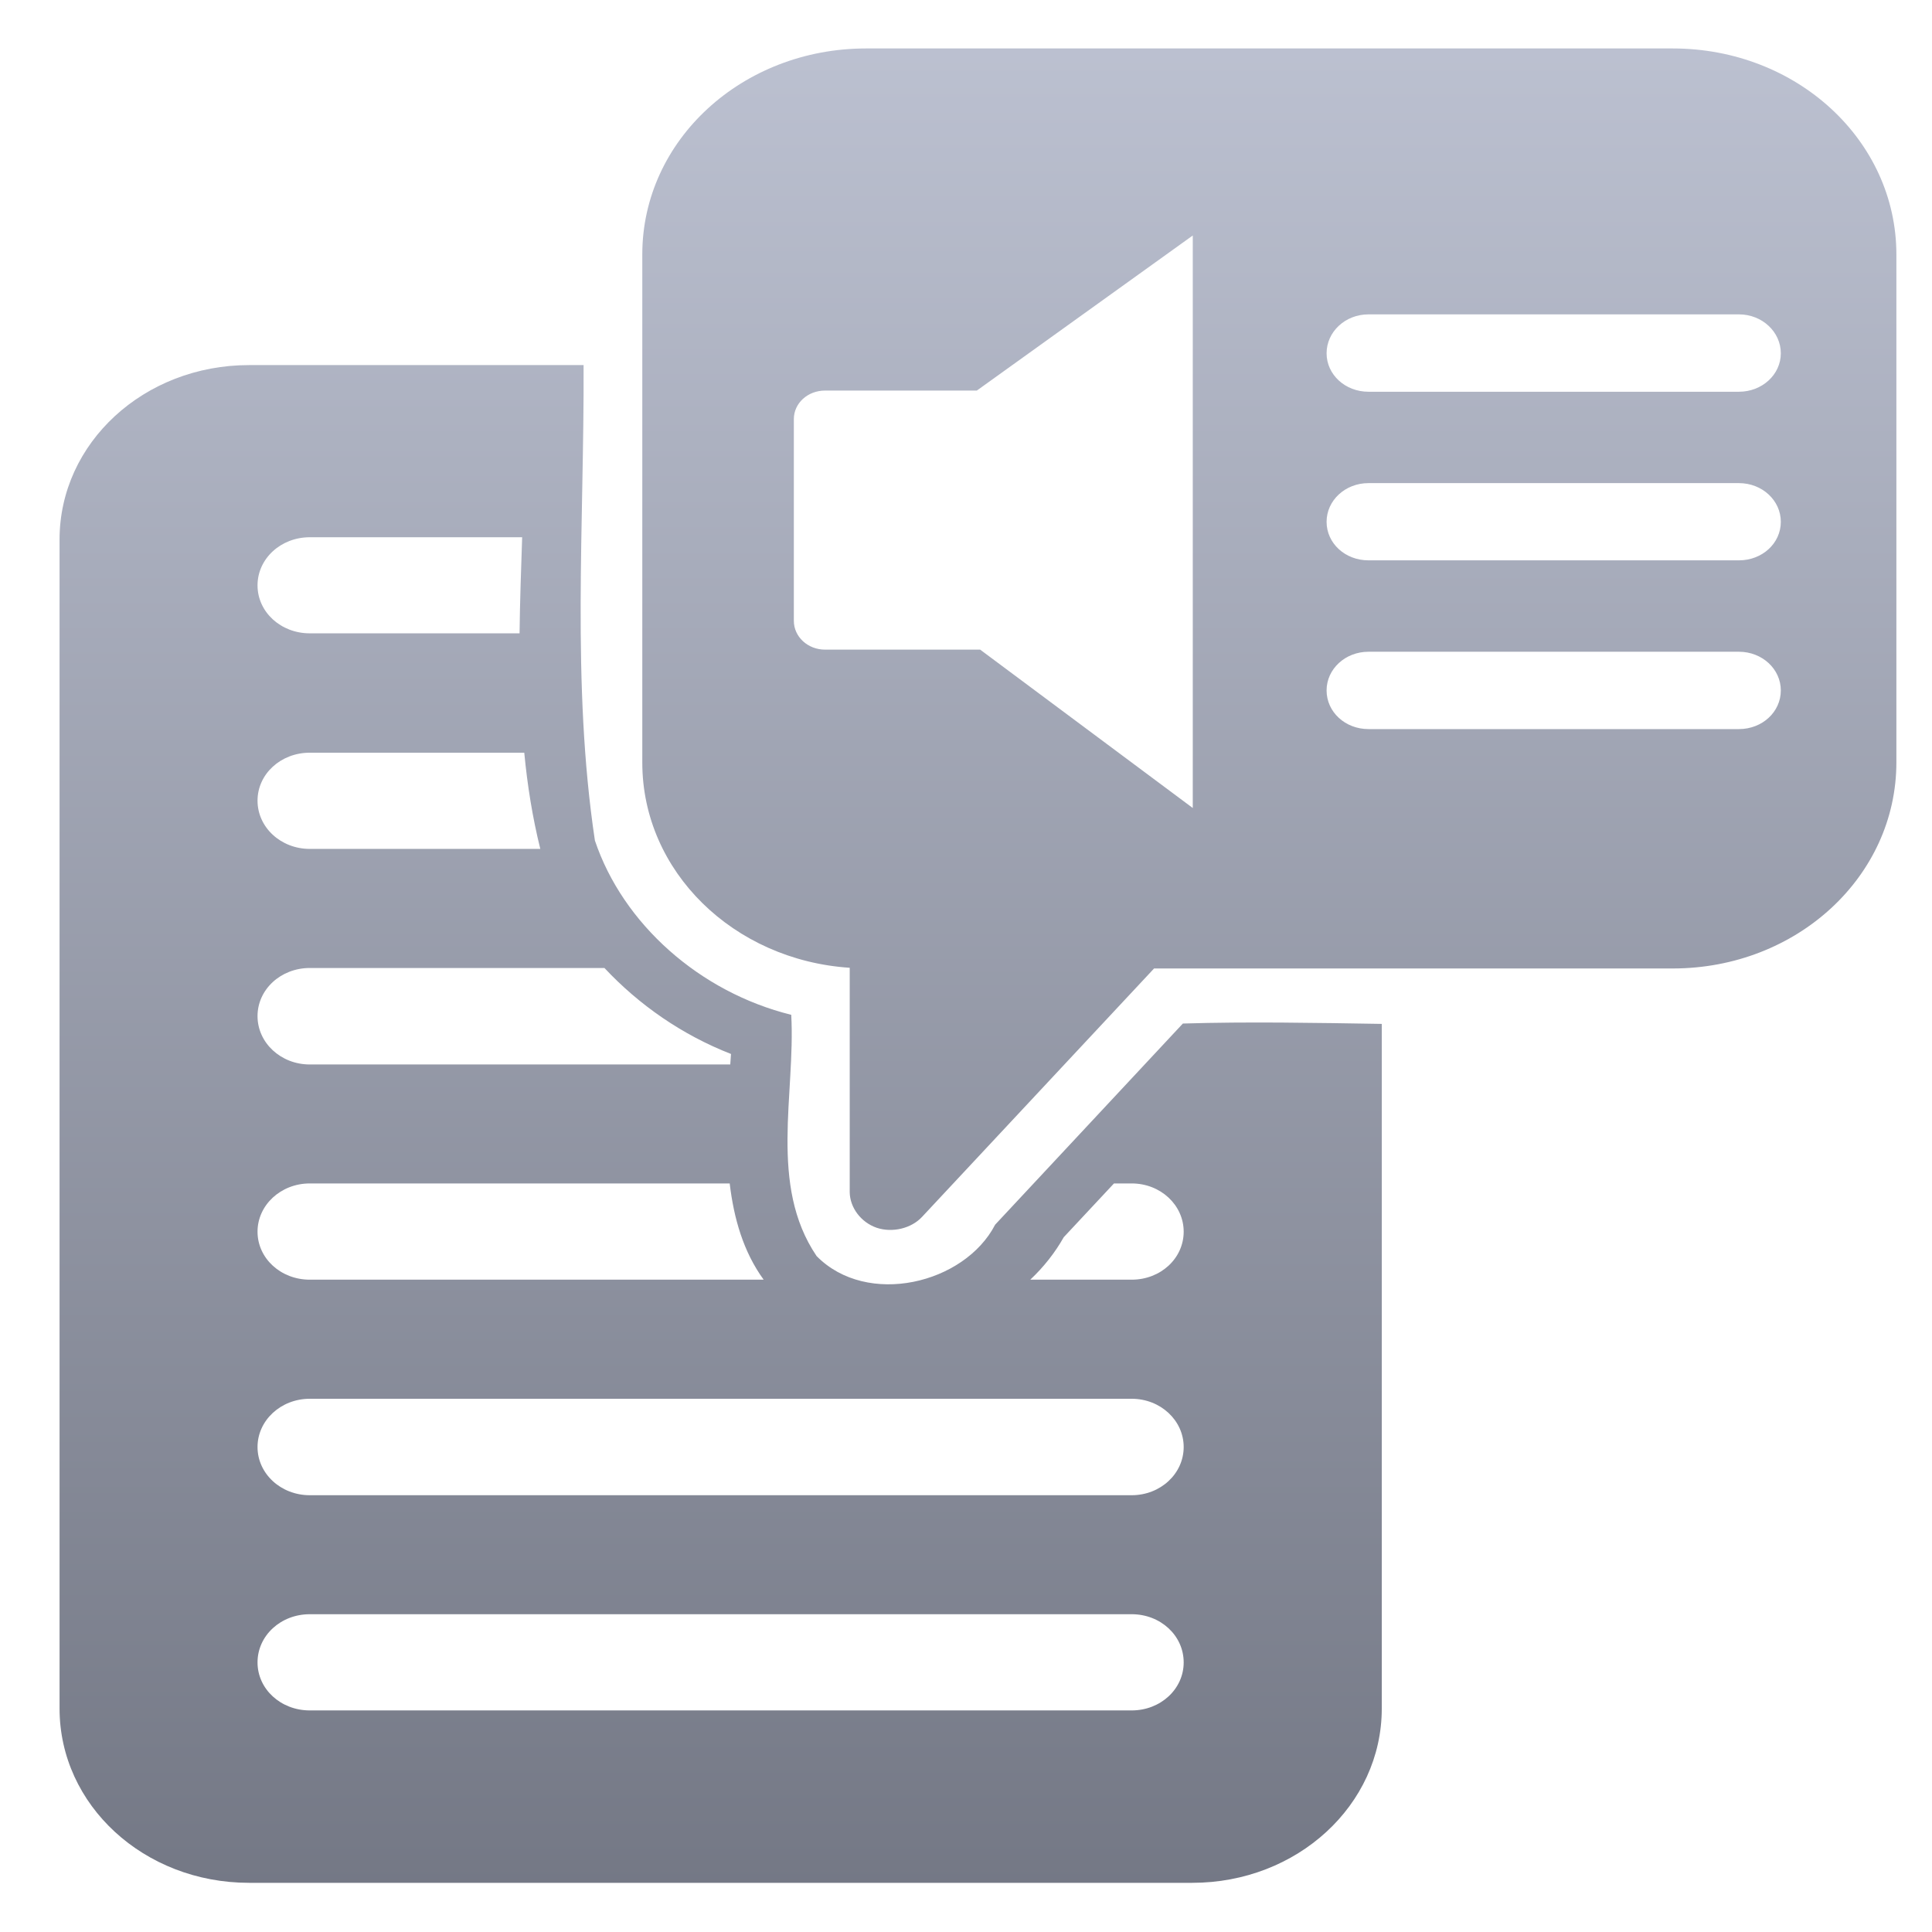 <svg xmlns="http://www.w3.org/2000/svg" xmlns:xlink="http://www.w3.org/1999/xlink" width="64" height="64" viewBox="0 0 64 64" version="1.1"><defs><linearGradient id="linear0" gradientUnits="userSpaceOnUse" x1="0" y1="0" x2="0" y2="1" gradientTransform="matrix(76.778,0,0,71.006,-6.066,-3.735)"><stop offset="0" style="stop-color:#c1c6d6;stop-opacity:1;"/><stop offset="1" style="stop-color:#6f7380;stop-opacity:1;"/></linearGradient></defs><g id="surface1"><path style=" stroke:none;fill-rule:nonzero;fill:url(#linear0);" d="M 28.691 1.605 C 24.59 1.605 21.277 4.641 21.277 8.426 L 21.277 25.262 C 21.277 28.871 24.301 31.805 28.148 32.059 L 28.148 39.496 C 28.156 40.004 28.52 40.492 29.043 40.672 C 29.559 40.844 30.188 40.695 30.543 40.312 L 38.23 32.082 L 55.41 32.082 C 59.523 32.082 62.82 29.035 62.82 25.254 L 62.82 8.43 C 62.82 4.652 59.523 1.605 55.41 1.605 L 28.691 1.605 M 39.512 7.801 L 39.512 26.766 L 32.469 21.52 L 27.332 21.52 C 26.754 21.52 26.297 21.09 26.297 20.566 L 26.297 13.883 C 26.297 13.359 26.754 12.938 27.332 12.938 L 32.359 12.938 L 39.512 7.801 M 45.332 10.414 L 57.605 10.414 C 58.371 10.414 58.992 10.992 58.992 11.703 C 58.992 12.41 58.371 12.977 57.605 12.977 L 45.332 12.977 C 44.562 12.977 43.945 12.41 43.945 11.703 C 43.945 10.992 44.562 10.414 45.332 10.414 M 8.25 12.094 C 4.77 12.094 1.973 14.672 1.973 17.871 L 1.973 56.598 C 1.973 59.797 4.77 62.371 8.25 62.371 L 39.496 62.371 C 42.965 62.371 45.773 59.801 45.773 56.598 L 45.773 33.918 C 43.566 33.883 41.371 33.84 39.184 33.906 L 32.965 40.57 C 31.949 42.531 28.723 43.309 27.051 41.609 C 25.457 39.254 26.355 36.246 26.211 33.617 C 23.18 32.867 20.637 30.609 19.707 27.844 C 18.926 22.637 19.355 17.344 19.332 12.094 L 8.25 12.094 M 45.332 16.004 L 57.605 16.004 C 58.375 16.004 58.992 16.578 58.992 17.285 C 58.992 18 58.375 18.562 57.605 18.562 L 45.332 18.562 C 44.562 18.562 43.945 18 43.945 17.285 C 43.945 16.578 44.562 16.004 45.332 16.004 M 10.262 17.797 L 17.297 17.797 C 17.262 18.855 17.223 19.926 17.211 20.98 L 10.262 20.98 C 9.301 20.98 8.531 20.273 8.531 19.391 C 8.531 18.508 9.301 17.797 10.262 17.797 M 45.332 21.59 L 57.605 21.59 C 58.375 21.59 58.992 22.164 58.992 22.871 C 58.992 23.586 58.375 24.152 57.605 24.152 L 45.332 24.152 C 44.562 24.152 43.945 23.586 43.945 22.871 C 43.945 22.164 44.562 21.59 45.332 21.59 M 10.262 24.934 L 17.367 24.934 C 17.469 26.008 17.637 27.066 17.898 28.121 L 10.262 28.121 C 9.301 28.121 8.531 27.406 8.531 26.523 C 8.531 25.641 9.301 24.934 10.262 24.934 M 10.262 32.066 L 20.023 32.066 C 21.172 33.293 22.602 34.285 24.215 34.914 C 24.207 35.027 24.199 35.141 24.191 35.262 L 10.262 35.262 C 9.301 35.262 8.531 34.543 8.531 33.66 C 8.531 32.777 9.301 32.066 10.262 32.066 M 10.262 39.203 L 24.172 39.203 C 24.309 40.355 24.621 41.461 25.297 42.391 L 10.262 42.391 C 9.301 42.391 8.531 41.684 8.531 40.801 C 8.531 39.922 9.301 39.203 10.262 39.203 M 36.902 39.203 L 37.488 39.203 C 38.449 39.203 39.211 39.922 39.211 40.801 C 39.211 41.684 38.449 42.391 37.488 42.391 L 34.129 42.391 C 34.574 41.973 34.949 41.496 35.238 40.984 L 36.902 39.203 M 10.262 46.336 L 37.488 46.336 C 38.445 46.336 39.211 47.055 39.211 47.934 C 39.211 48.816 38.445 49.531 37.488 49.531 L 10.262 49.531 C 9.301 49.531 8.531 48.816 8.531 47.934 C 8.531 47.055 9.301 46.336 10.262 46.336 M 10.262 53.473 L 37.488 53.473 C 38.445 53.473 39.211 54.18 39.211 55.07 C 39.211 55.953 38.445 56.66 37.488 56.66 L 10.262 56.66 C 9.301 56.66 8.531 55.953 8.531 55.07 C 8.531 54.18 9.301 53.473 10.262 53.473 "/></g></svg>
